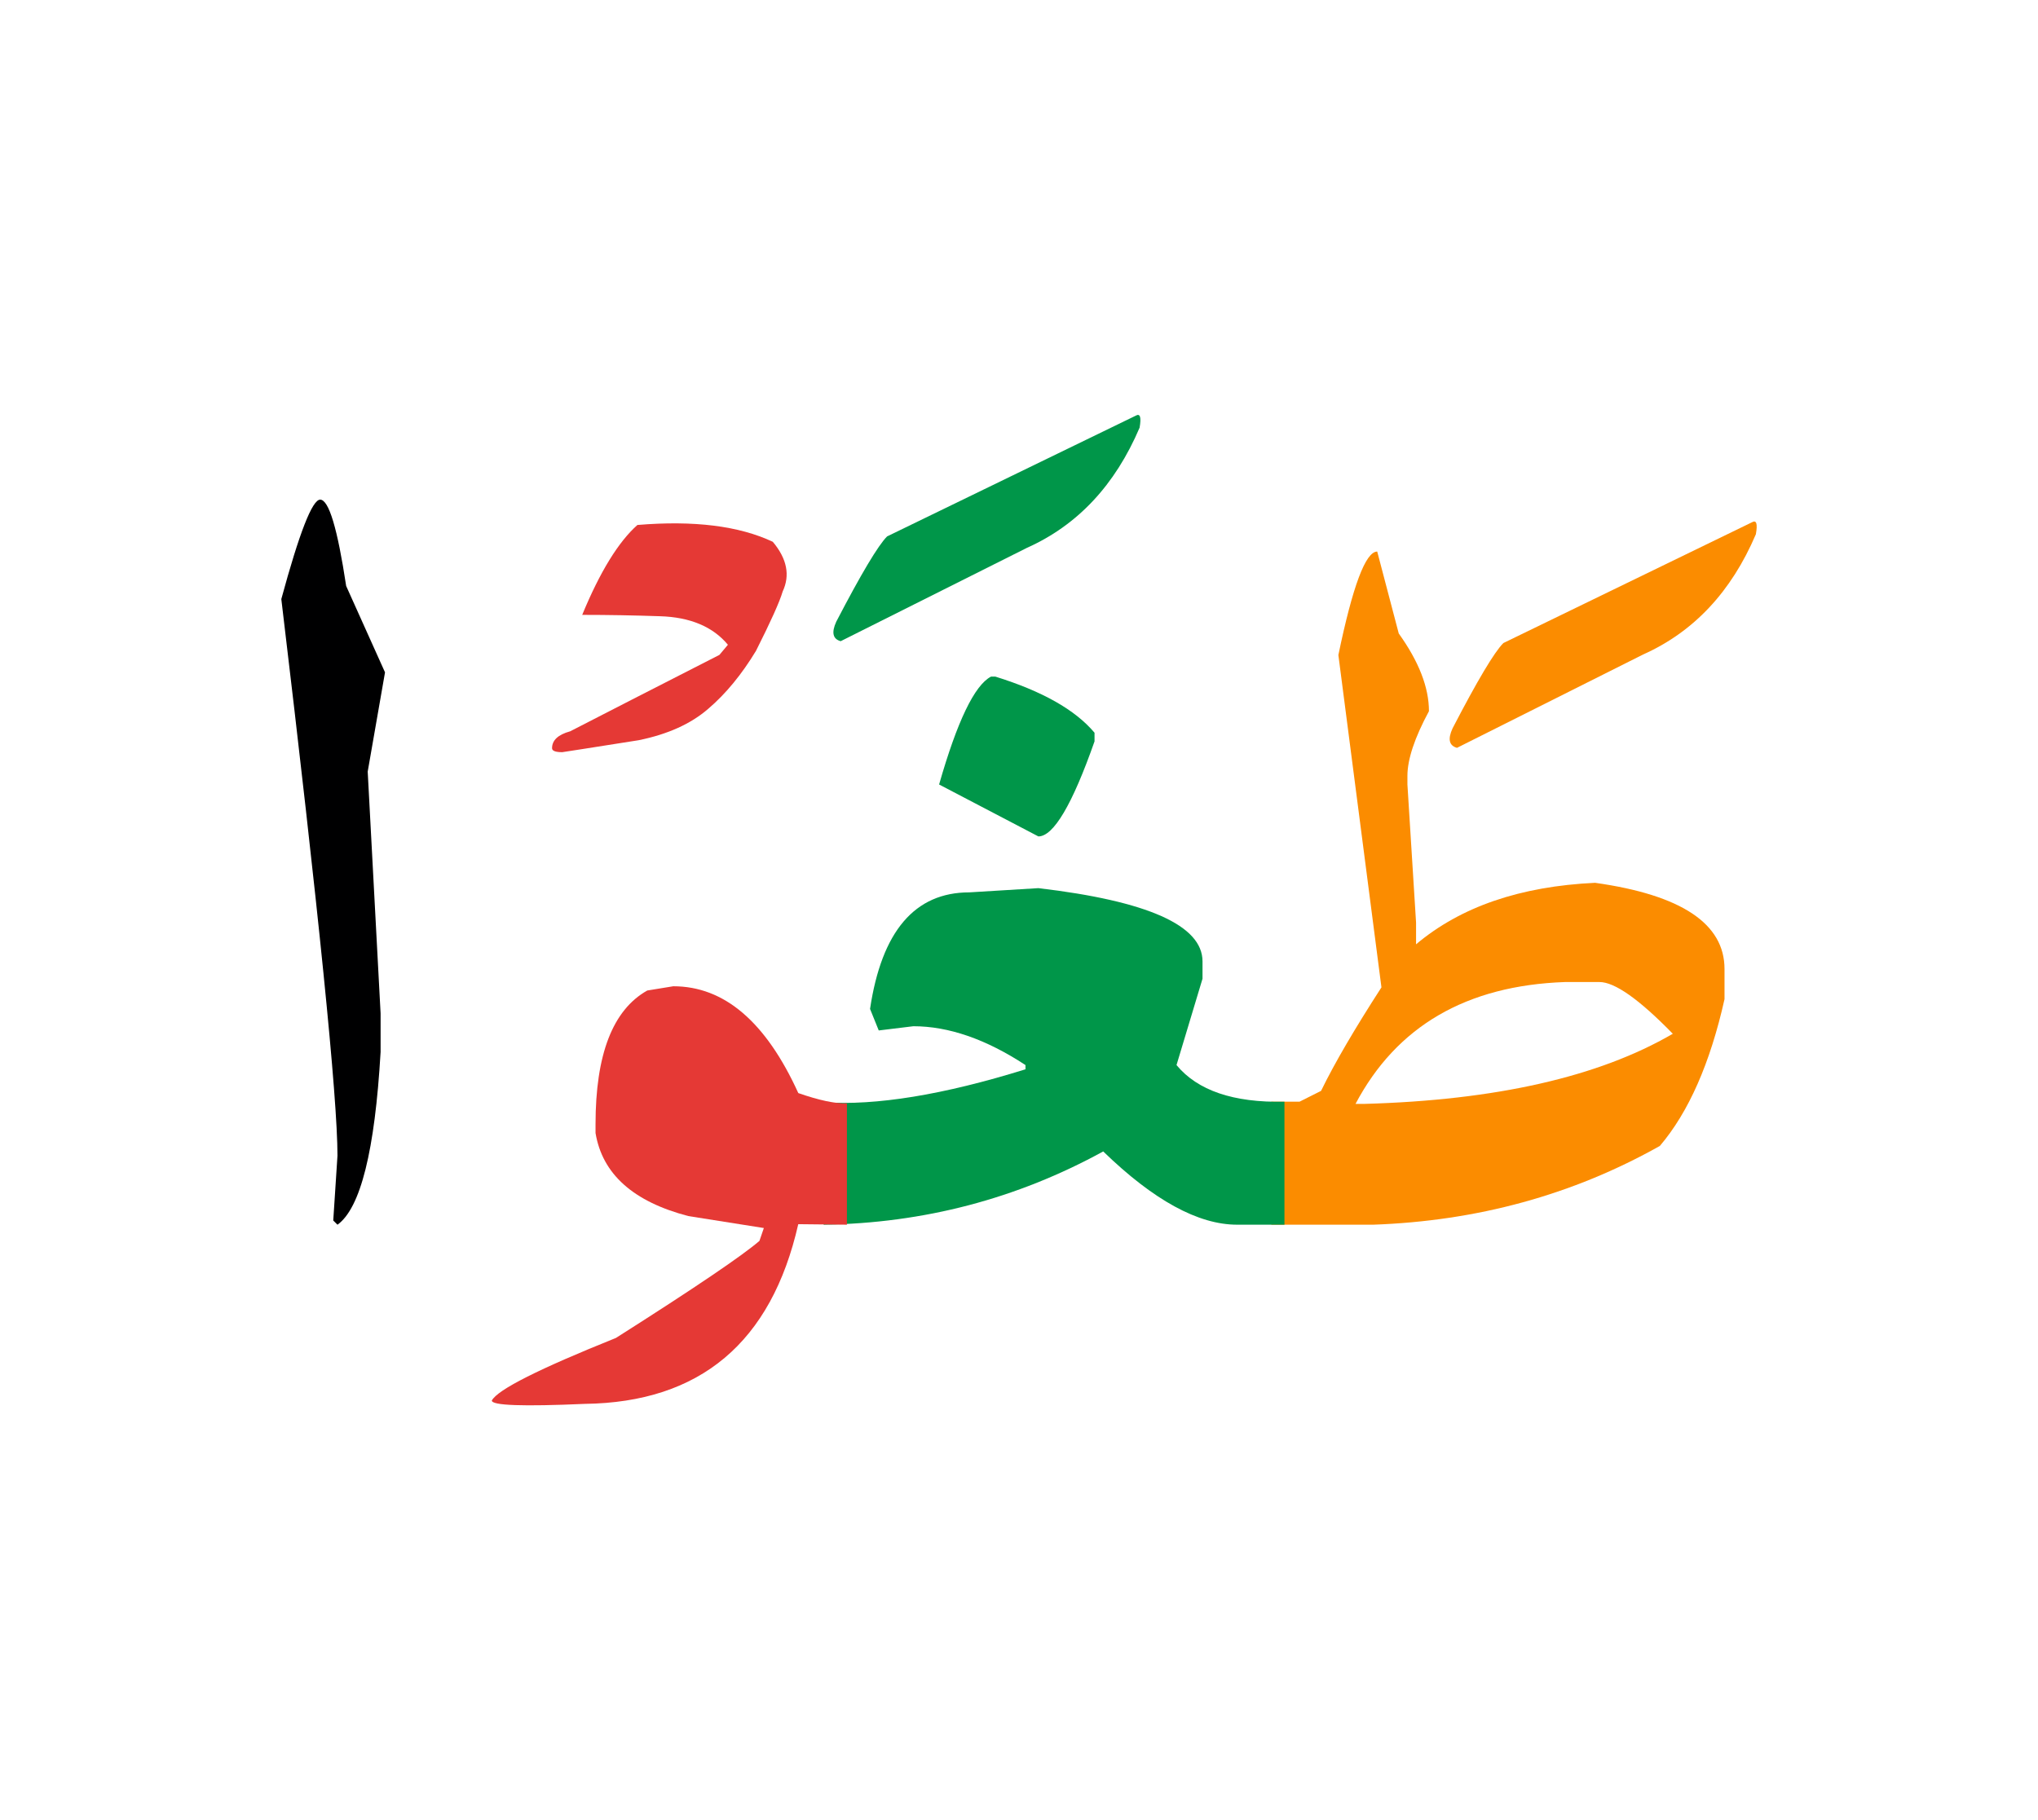 <svg id="vector" xmlns="http://www.w3.org/2000/svg" width="75" height="67" viewBox="0 0 83 73"><path fill="#FB8C00" d="M51.777,44.303c0.367,0 0.75,0 1.148,0l0.877,-0.441c0.555,-1.141 1.379,-2.543 2.459,-4.216l-1.754,-13.537c0.584,-2.813 1.109,-4.215 1.582,-4.215l0.877,3.337c0.818,1.141 1.23,2.197 1.23,3.165c-0.584,1.08 -0.877,1.966 -0.877,2.633v0.353l0.352,5.625v0.885c1.816,-1.53 4.246,-2.362 7.291,-2.505c3.518,0.495 5.271,1.665 5.271,3.51v1.23c-0.584,2.61 -1.463,4.604 -2.633,5.978c-3.547,1.994 -7.439,3.06 -11.691,3.209h-1.936c-0.771,0 -1.508,0 -2.197,0V44.303L51.777,44.303zM55.205,44.393h0.352c5.363,-0.149 9.557,-1.102 12.57,-2.857c-1.373,-1.409 -2.369,-2.107 -2.984,-2.107h-1.41C59.719,39.571 56.877,41.229 55.205,44.393z" id="path_0"/><path fill="#FB8C00" d="M71.352,20.701c0.182,-0.105 0.234,0.06 0.158,0.487c-0.998,2.34 -2.527,3.975 -4.59,4.898l-7.582,3.803c-0.322,-0.09 -0.383,-0.354 -0.18,-0.795c1.012,-1.951 1.701,-3.105 2.068,-3.473L71.352,20.701z" id="path_1"/><path fill="#009649" d="M40.361,26.987h0.174c1.904,0.592 3.254,1.35 4.041,2.287v0.352c-0.906,2.58 -1.672,3.871 -2.287,3.871l-4.043,-2.115C38.982,28.809 39.688,27.338 40.361,26.987z" id="path_2"/><path fill="#009649" d="M52.311,49.313c-0.113,0 -0.232,0 -0.346,0h-1.582c-1.584,0 -3.406,-0.997 -5.453,-2.984c-3.518,1.928 -7.313,2.925 -11.385,2.984v-4.986c2.129,0.143 4.867,-0.301 8.219,-1.344v-0.172c-1.611,-1.058 -3.135,-1.582 -4.566,-1.582l-1.41,0.172l-0.354,-0.877c0.473,-3.166 1.824,-4.748 4.043,-4.748l2.813,-0.172c4.455,0.524 6.684,1.521 6.684,2.984v0.705l-1.059,3.518c0.855,1.035 2.318,1.537 4.396,1.492V49.313z" id="path_3"/><path fill="#009649" d="M46.254,16.359c0.18,-0.105 0.232,0.06 0.158,0.487c-0.998,2.34 -2.527,3.975 -4.59,4.897l-7.584,3.802c-0.322,-0.09 -0.381,-0.353 -0.18,-0.795c1.014,-1.95 1.703,-3.105 2.07,-3.473L46.254,16.359z" id="path_4"/><path fill="#E53935" d="M34.49,49.313l-1.98,-0.021c-1.096,4.822 -3.998,7.26 -8.699,7.32c-2.521,0.111 -3.781,0.066 -3.781,-0.136c0.232,-0.442 1.92,-1.29 5.055,-2.55c3.227,-2.047 5.168,-3.367 5.844,-3.953l0.18,-0.524l-3.076,-0.487c-2.242,-0.586 -3.502,-1.711 -3.779,-3.383v-0.353c0,-2.843 0.697,-4.657 2.107,-5.452l1.059,-0.173c2.076,0 3.771,1.448 5.092,4.351c0.84,0.292 1.5,0.435 1.98,0.42V49.313z" id="path_5"/><path fill="#000001" d="M13.039,19.779c0.354,0 0.705,1.177 1.059,3.517l1.582,3.518l-0.705,4.043l0.525,9.848v1.575c-0.232,4.021 -0.818,6.36 -1.756,7.034l-0.172,-0.172l0.172,-2.641c0,-2.369 -0.764,-9.93 -2.287,-22.672C12.191,21.129 12.717,19.779 13.039,19.779z" id="path_6"/><path fill="#E53935" d="M23.223,29.215c1.354,-0.698 3.379,-1.735 6.076,-3.112c0.234,-0.278 0.346,-0.413 0.346,-0.413c-0.611,-0.735 -1.537,-1.125 -2.766,-1.162c-1.063,-0.036 -2.119,-0.055 -3.168,-0.055c0.723,-1.754 1.477,-2.977 2.248,-3.662c2.303,-0.192 4.137,0.037 5.514,0.685c0.58,0.691 0.711,1.365 0.402,2.025c-0.125,0.426 -0.488,1.229 -1.088,2.42c-0.58,0.957 -1.223,1.742 -1.939,2.354c-0.709,0.617 -1.654,1.043 -2.84,1.284c-2.063,0.327 -3.1,0.487 -3.111,0.487c-0.277,0 -0.414,-0.055 -0.414,-0.16C22.482,29.58 22.729,29.351 23.223,29.215z" id="path_7"/></svg>